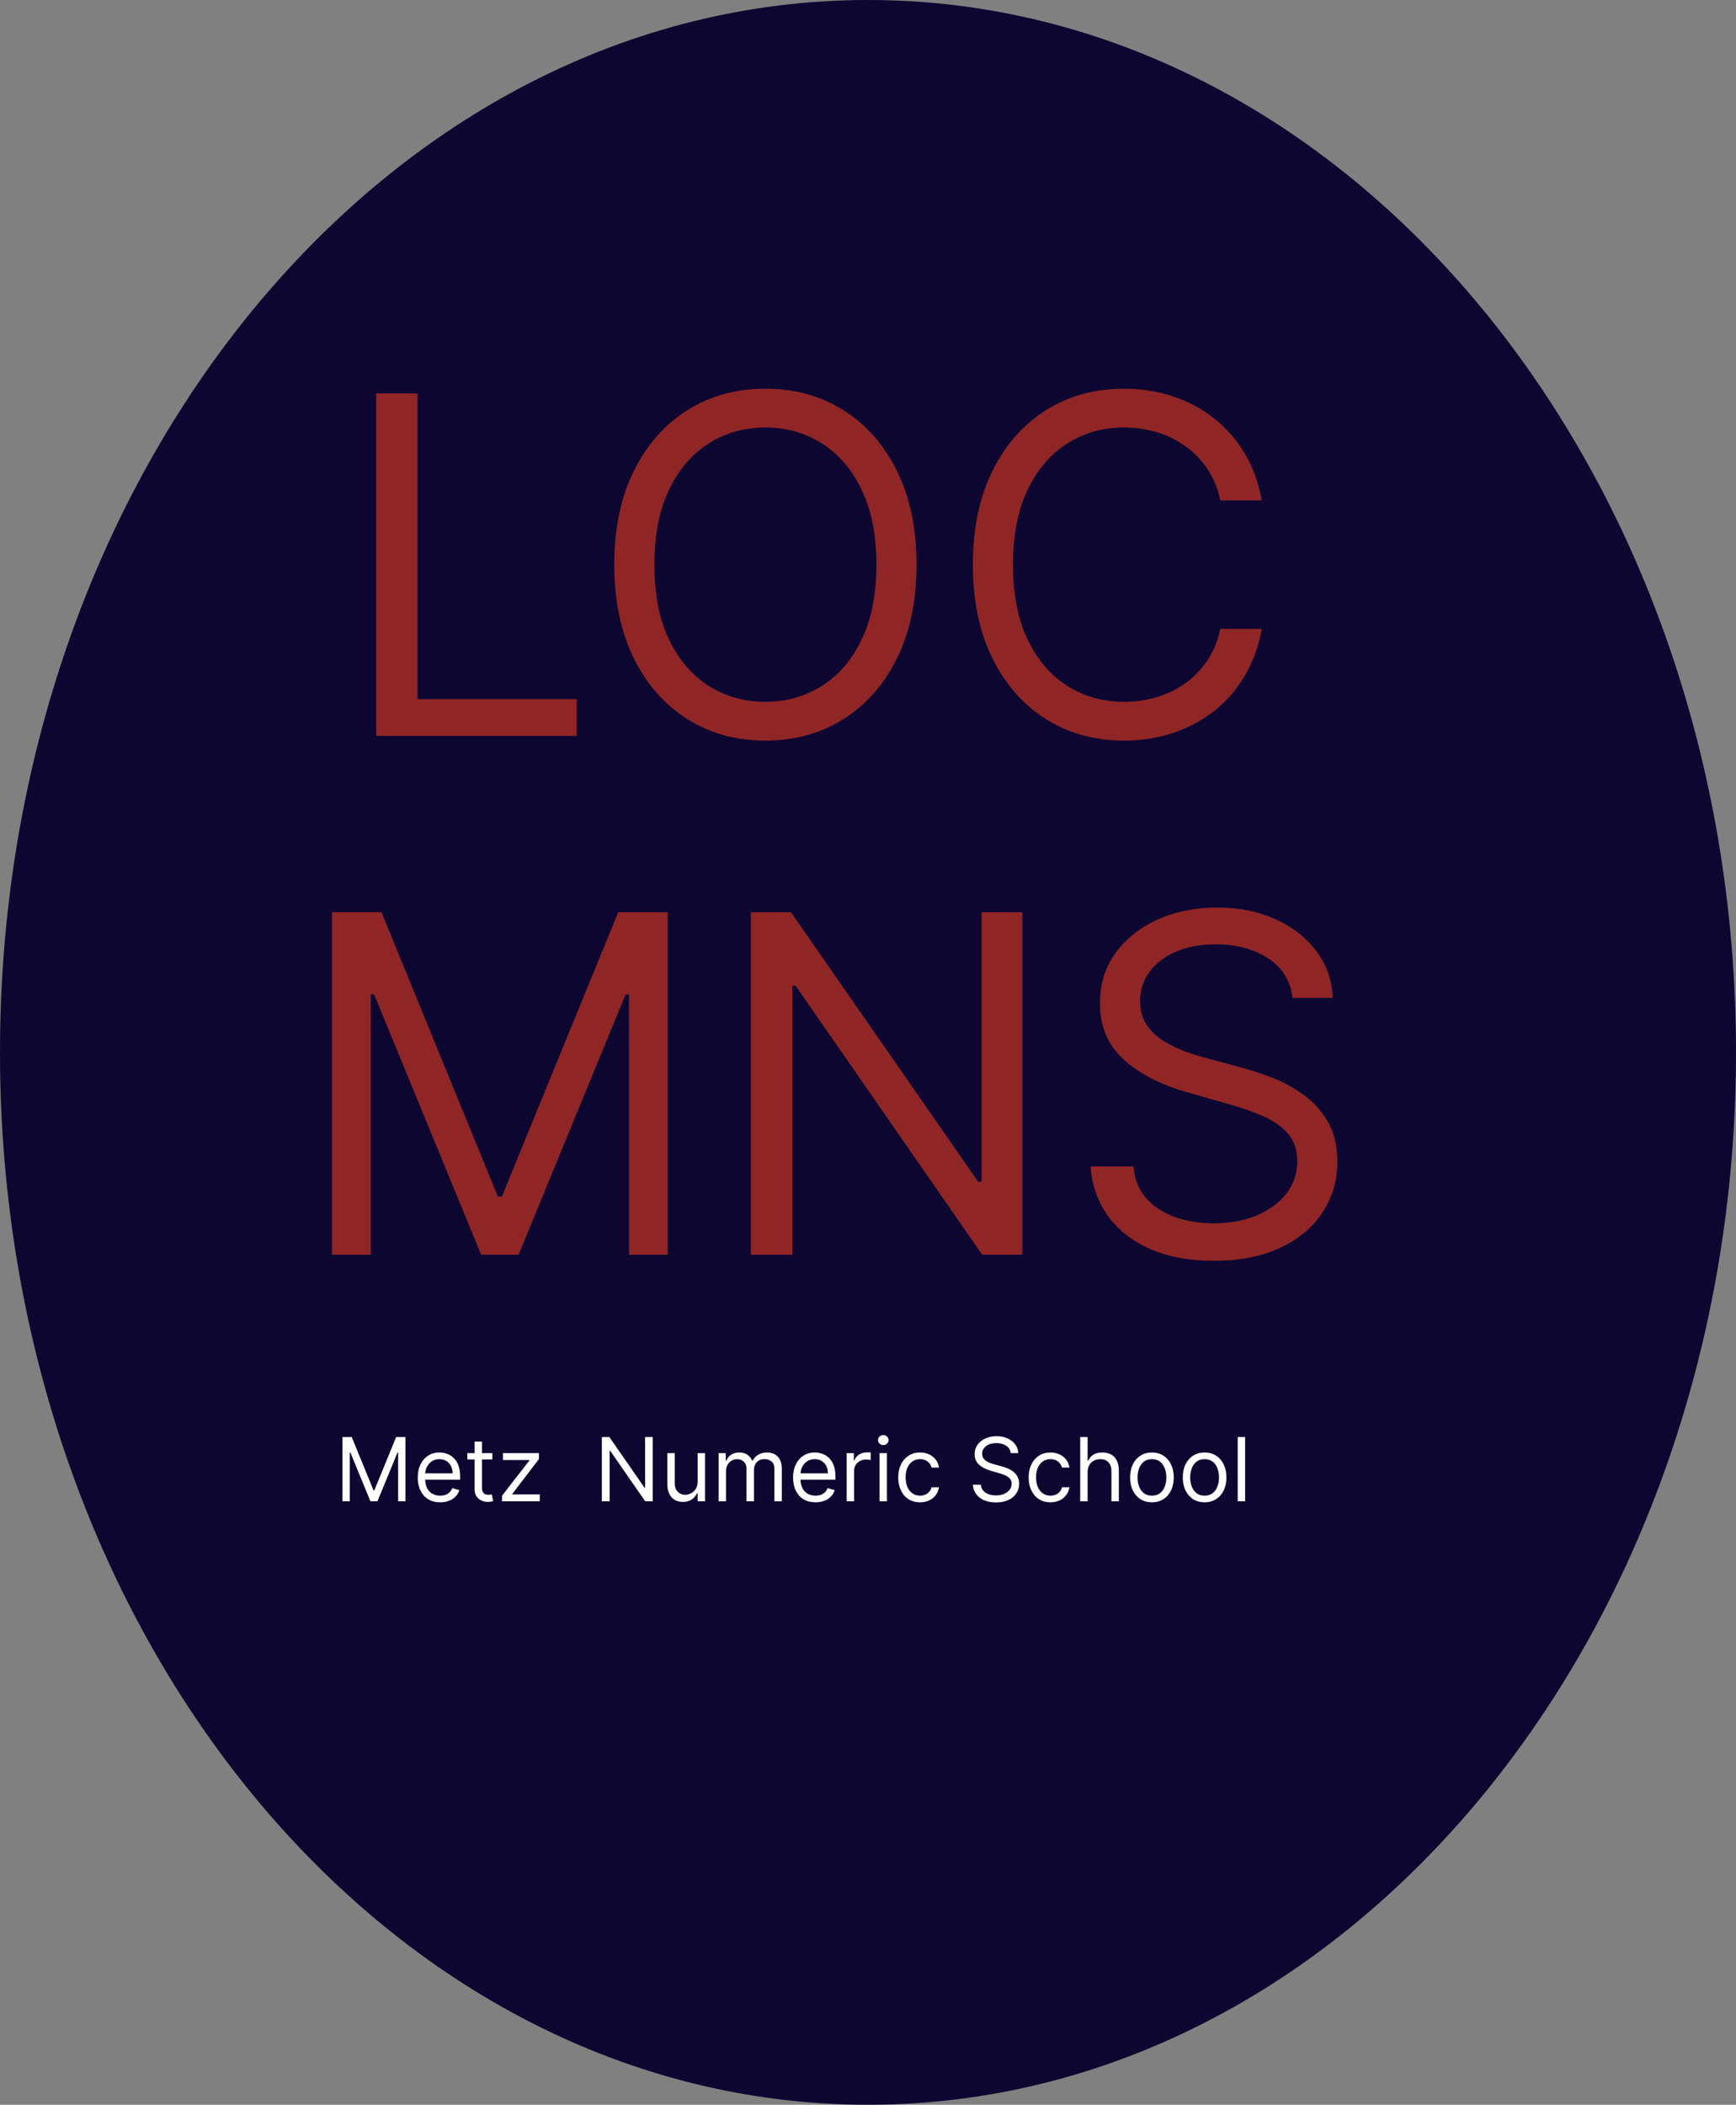 <svg width="472" height="572" viewBox="0 0 472 572" fill="none" xmlns="http://www.w3.org/2000/svg">
<rect x="0" y="0" width="472" height="572" fill="#808080" stroke="none"/>
<path d="M472 286C472 443.953 366.339 572 236 572C105.661 572 0 443.953 0 286C0 128.047 105.661 0 236 0C366.339 0 472 128.047 472 286Z" fill="#0C0631"/>
<path d="M90.273 247.909H103.727L135.364 325.182H136.455L168.091 247.909H181.545V341H171V270.273H170.091L141 341H130.818L101.727 270.273H100.818V341H90.273V247.909ZM277.966 247.909V341H267.057L216.33 267.909H215.42V341H204.148V247.909H215.057L265.966 321.182H266.875V247.909H277.966ZM351.432 271.182C350.886 266.576 348.674 263 344.795 260.455C340.917 257.909 336.159 256.636 330.523 256.636C326.402 256.636 322.795 257.303 319.705 258.636C316.644 259.97 314.25 261.803 312.523 264.136C310.826 266.47 309.977 269.121 309.977 272.091C309.977 274.576 310.568 276.712 311.75 278.5C312.962 280.258 314.508 281.727 316.386 282.909C318.265 284.061 320.235 285.015 322.295 285.773C324.356 286.5 326.25 287.091 327.977 287.545L337.432 290.091C339.856 290.727 342.553 291.606 345.523 292.727C348.523 293.848 351.386 295.379 354.114 297.318C356.871 299.227 359.144 301.682 360.932 304.682C362.72 307.682 363.614 311.364 363.614 315.727C363.614 320.758 362.295 325.303 359.659 329.364C357.053 333.424 353.235 336.652 348.205 339.045C343.205 341.439 337.129 342.636 329.977 342.636C323.311 342.636 317.538 341.561 312.659 339.409C307.811 337.258 303.992 334.258 301.205 330.409C298.447 326.561 296.886 322.091 296.523 317H308.159C308.462 320.515 309.644 323.424 311.705 325.727C313.795 328 316.432 329.697 319.614 330.818C322.826 331.909 326.28 332.455 329.977 332.455C334.28 332.455 338.144 331.758 341.568 330.364C344.992 328.939 347.705 326.97 349.705 324.455C351.705 321.909 352.705 318.939 352.705 315.545C352.705 312.455 351.841 309.939 350.114 308C348.386 306.061 346.114 304.485 343.295 303.273C340.477 302.061 337.432 301 334.159 300.091L322.705 296.818C315.432 294.727 309.674 291.742 305.432 287.864C301.189 283.985 299.068 278.909 299.068 272.636C299.068 267.424 300.477 262.879 303.295 259C306.144 255.091 309.962 252.061 314.75 249.909C319.568 247.727 324.947 246.636 330.886 246.636C336.886 246.636 342.22 247.712 346.886 249.864C351.553 251.985 355.25 254.894 357.977 258.591C360.735 262.288 362.189 266.485 362.341 271.182H351.432Z" fill="#902525"/>
<path d="M102.273 200V106.909H113.545V190H156.818V200H102.273ZM249.193 153.455C249.193 163.273 247.42 171.758 243.875 178.909C240.33 186.061 235.466 191.576 229.284 195.455C223.102 199.333 216.042 201.273 208.102 201.273C200.163 201.273 193.102 199.333 186.92 195.455C180.739 191.576 175.875 186.061 172.33 178.909C168.784 171.758 167.011 163.273 167.011 153.455C167.011 143.636 168.784 135.152 172.33 128C175.875 120.848 180.739 115.333 186.92 111.455C193.102 107.576 200.163 105.636 208.102 105.636C216.042 105.636 223.102 107.576 229.284 111.455C235.466 115.333 240.33 120.848 243.875 128C247.42 135.152 249.193 143.636 249.193 153.455ZM238.284 153.455C238.284 145.394 236.936 138.591 234.239 133.045C231.572 127.5 227.951 123.303 223.375 120.455C218.83 117.606 213.739 116.182 208.102 116.182C202.466 116.182 197.36 117.606 192.784 120.455C188.239 123.303 184.617 127.5 181.92 133.045C179.254 138.591 177.92 145.394 177.92 153.455C177.92 161.515 179.254 168.318 181.92 173.864C184.617 179.409 188.239 183.606 192.784 186.455C197.36 189.303 202.466 190.727 208.102 190.727C213.739 190.727 218.83 189.303 223.375 186.455C227.951 183.606 231.572 179.409 234.239 173.864C236.936 168.318 238.284 161.515 238.284 153.455ZM343.057 136H331.784C331.117 132.758 329.951 129.909 328.284 127.455C326.648 125 324.648 122.939 322.284 121.273C319.951 119.576 317.36 118.303 314.511 117.455C311.663 116.606 308.693 116.182 305.602 116.182C299.966 116.182 294.86 117.606 290.284 120.455C285.739 123.303 282.117 127.5 279.42 133.045C276.754 138.591 275.42 145.394 275.42 153.455C275.42 161.515 276.754 168.318 279.42 173.864C282.117 179.409 285.739 183.606 290.284 186.455C294.86 189.303 299.966 190.727 305.602 190.727C308.693 190.727 311.663 190.303 314.511 189.455C317.36 188.606 319.951 187.348 322.284 185.682C324.648 183.985 326.648 181.909 328.284 179.455C329.951 176.97 331.117 174.121 331.784 170.909H343.057C342.208 175.667 340.663 179.924 338.42 183.682C336.178 187.439 333.39 190.636 330.057 193.273C326.723 195.879 322.981 197.864 318.83 199.227C314.708 200.591 310.299 201.273 305.602 201.273C297.663 201.273 290.602 199.333 284.42 195.455C278.239 191.576 273.375 186.061 269.83 178.909C266.284 171.758 264.511 163.273 264.511 153.455C264.511 143.636 266.284 135.152 269.83 128C273.375 120.848 278.239 115.333 284.42 111.455C290.602 107.576 297.663 105.636 305.602 105.636C310.299 105.636 314.708 106.318 318.83 107.682C322.981 109.045 326.723 111.045 330.057 113.682C333.39 116.288 336.178 119.47 338.42 123.227C340.663 126.955 342.208 131.212 343.057 136Z" fill="#902525"/>
<path d="M93.114 390.545H95.636L101.568 405.034H101.773L107.705 390.545H110.227V408H108.25V394.739H108.08L102.625 408H100.716L95.261 394.739H95.091V408H93.114V390.545ZM119.681 408.273C118.42 408.273 117.332 407.994 116.417 407.438C115.508 406.875 114.806 406.091 114.312 405.085C113.823 404.074 113.579 402.898 113.579 401.557C113.579 400.216 113.823 399.034 114.312 398.011C114.806 396.983 115.494 396.182 116.374 395.608C117.261 395.028 118.295 394.739 119.477 394.739C120.158 394.739 120.832 394.852 121.496 395.08C122.161 395.307 122.766 395.676 123.312 396.188C123.857 396.693 124.292 397.364 124.616 398.199C124.94 399.034 125.102 400.062 125.102 401.284V402.136H115.011V400.398H123.056C123.056 399.659 122.908 399 122.613 398.42C122.323 397.841 121.908 397.384 121.369 397.048C120.835 396.713 120.204 396.545 119.477 396.545C118.675 396.545 117.982 396.744 117.397 397.142C116.817 397.534 116.371 398.045 116.059 398.676C115.746 399.307 115.59 399.983 115.59 400.705V401.864C115.59 402.852 115.761 403.69 116.102 404.378C116.448 405.06 116.928 405.58 117.542 405.938C118.156 406.29 118.869 406.466 119.681 406.466C120.21 406.466 120.687 406.392 121.113 406.244C121.545 406.091 121.917 405.864 122.229 405.562C122.542 405.256 122.783 404.875 122.954 404.42L124.897 404.966C124.692 405.625 124.349 406.205 123.866 406.705C123.383 407.199 122.786 407.585 122.076 407.864C121.366 408.136 120.567 408.273 119.681 408.273ZM133.854 394.909V396.614H127.07V394.909H133.854ZM129.048 391.773H131.059V404.25C131.059 404.818 131.141 405.244 131.306 405.528C131.477 405.807 131.692 405.994 131.954 406.091C132.221 406.182 132.502 406.227 132.798 406.227C133.019 406.227 133.201 406.216 133.343 406.193C133.485 406.165 133.599 406.142 133.684 406.125L134.093 407.932C133.957 407.983 133.766 408.034 133.522 408.085C133.278 408.142 132.968 408.17 132.593 408.17C132.025 408.17 131.468 408.048 130.923 407.804C130.383 407.56 129.934 407.188 129.576 406.688C129.224 406.188 129.048 405.557 129.048 404.795V391.773ZM136.505 408V406.466L143.937 396.92V396.784H136.744V394.909H146.528V396.511L139.3 405.989V406.125H146.766V408H136.505ZM177.478 390.545V408H175.433L165.921 394.295H165.751V408H163.637V390.545H165.683L175.228 404.284H175.398V390.545H177.478ZM189.685 402.648V394.909H191.696V408H189.685V405.784H189.548C189.241 406.449 188.764 407.014 188.116 407.48C187.469 407.94 186.651 408.17 185.662 408.17C184.844 408.17 184.116 407.991 183.48 407.634C182.844 407.27 182.344 406.724 181.98 405.997C181.616 405.264 181.435 404.341 181.435 403.227V394.909H183.446V403.091C183.446 404.045 183.713 404.807 184.247 405.375C184.787 405.943 185.474 406.227 186.31 406.227C186.81 406.227 187.318 406.099 187.835 405.844C188.358 405.588 188.795 405.196 189.148 404.668C189.506 404.139 189.685 403.466 189.685 402.648ZM195.38 408V394.909H197.323V396.955H197.494C197.766 396.256 198.207 395.713 198.815 395.327C199.423 394.935 200.153 394.739 201.005 394.739C201.869 394.739 202.587 394.935 203.161 395.327C203.741 395.713 204.192 396.256 204.516 396.955H204.653C204.988 396.278 205.491 395.741 206.161 395.344C206.832 394.94 207.636 394.739 208.573 394.739C209.744 394.739 210.701 395.105 211.445 395.838C212.19 396.565 212.562 397.699 212.562 399.239V408H210.55V399.239C210.55 398.273 210.286 397.582 209.758 397.168C209.229 396.753 208.607 396.545 207.891 396.545C206.971 396.545 206.258 396.824 205.752 397.381C205.246 397.932 204.994 398.631 204.994 399.477V408H202.948V399.034C202.948 398.29 202.707 397.69 202.224 397.236C201.741 396.776 201.119 396.545 200.357 396.545C199.835 396.545 199.346 396.685 198.891 396.963C198.442 397.241 198.079 397.628 197.8 398.122C197.528 398.611 197.391 399.176 197.391 399.818V408H195.38ZM221.728 408.273C220.467 408.273 219.379 407.994 218.464 407.438C217.555 406.875 216.853 406.091 216.359 405.085C215.87 404.074 215.626 402.898 215.626 401.557C215.626 400.216 215.87 399.034 216.359 398.011C216.853 396.983 217.54 396.182 218.421 395.608C219.308 395.028 220.342 394.739 221.523 394.739C222.205 394.739 222.879 394.852 223.543 395.08C224.208 395.307 224.813 395.676 225.359 396.188C225.904 396.693 226.339 397.364 226.663 398.199C226.987 399.034 227.148 400.062 227.148 401.284V402.136H217.058V400.398H225.103C225.103 399.659 224.955 399 224.66 398.42C224.37 397.841 223.955 397.384 223.415 397.048C222.881 396.713 222.251 396.545 221.523 396.545C220.722 396.545 220.029 396.744 219.444 397.142C218.864 397.534 218.418 398.045 218.106 398.676C217.793 399.307 217.637 399.983 217.637 400.705V401.864C217.637 402.852 217.808 403.69 218.148 404.378C218.495 405.06 218.975 405.58 219.589 405.938C220.202 406.29 220.915 406.466 221.728 406.466C222.256 406.466 222.734 406.392 223.16 406.244C223.592 406.091 223.964 405.864 224.276 405.562C224.589 405.256 224.83 404.875 225.001 404.42L226.944 404.966C226.739 405.625 226.396 406.205 225.913 406.705C225.43 407.199 224.833 407.585 224.123 407.864C223.413 408.136 222.614 408.273 221.728 408.273ZM230.208 408V394.909H232.151V396.886H232.288C232.526 396.239 232.958 395.713 233.583 395.31C234.208 394.906 234.913 394.705 235.697 394.705C235.844 394.705 236.029 394.707 236.251 394.713C236.472 394.719 236.64 394.727 236.754 394.739V396.784C236.685 396.767 236.529 396.741 236.285 396.707C236.046 396.668 235.793 396.648 235.526 396.648C234.89 396.648 234.322 396.781 233.822 397.048C233.327 397.31 232.935 397.673 232.646 398.139C232.362 398.599 232.219 399.125 232.219 399.716V408H230.208ZM239.138 408V394.909H241.149V408H239.138ZM240.161 392.727C239.768 392.727 239.43 392.594 239.146 392.327C238.868 392.06 238.729 391.739 238.729 391.364C238.729 390.989 238.868 390.668 239.146 390.401C239.43 390.134 239.768 390 240.161 390C240.553 390 240.888 390.134 241.166 390.401C241.45 390.668 241.592 390.989 241.592 391.364C241.592 391.739 241.45 392.06 241.166 392.327C240.888 392.594 240.553 392.727 240.161 392.727ZM250.151 408.273C248.924 408.273 247.867 407.983 246.981 407.403C246.094 406.824 245.413 406.026 244.935 405.009C244.458 403.991 244.219 402.83 244.219 401.523C244.219 400.193 244.464 399.02 244.952 398.003C245.447 396.98 246.134 396.182 247.015 395.608C247.901 395.028 248.935 394.739 250.117 394.739C251.038 394.739 251.867 394.909 252.606 395.25C253.344 395.591 253.95 396.068 254.421 396.682C254.893 397.295 255.185 398.011 255.299 398.83H253.288C253.134 398.233 252.793 397.705 252.265 397.244C251.742 396.778 251.038 396.545 250.151 396.545C249.367 396.545 248.68 396.75 248.089 397.159C247.504 397.562 247.046 398.134 246.717 398.872C246.393 399.605 246.231 400.466 246.231 401.455C246.231 402.466 246.39 403.347 246.708 404.097C247.032 404.847 247.487 405.429 248.072 405.844C248.663 406.259 249.356 406.466 250.151 406.466C250.674 406.466 251.148 406.375 251.575 406.193C252.001 406.011 252.362 405.75 252.657 405.409C252.952 405.068 253.163 404.659 253.288 404.182H255.299C255.185 404.955 254.904 405.651 254.455 406.27C254.012 406.884 253.424 407.372 252.691 407.736C251.964 408.094 251.117 408.273 250.151 408.273ZM274.808 394.909C274.705 394.045 274.29 393.375 273.563 392.898C272.836 392.42 271.944 392.182 270.887 392.182C270.114 392.182 269.438 392.307 268.859 392.557C268.285 392.807 267.836 393.151 267.512 393.588C267.194 394.026 267.035 394.523 267.035 395.08C267.035 395.545 267.146 395.946 267.367 396.281C267.594 396.611 267.884 396.886 268.237 397.108C268.589 397.324 268.958 397.503 269.344 397.645C269.731 397.781 270.086 397.892 270.41 397.977L272.183 398.455C272.637 398.574 273.143 398.739 273.7 398.949C274.262 399.159 274.799 399.446 275.31 399.81C275.827 400.168 276.254 400.628 276.589 401.19C276.924 401.753 277.092 402.443 277.092 403.261C277.092 404.205 276.844 405.057 276.35 405.818C275.862 406.58 275.146 407.185 274.202 407.634C273.265 408.082 272.126 408.307 270.785 408.307C269.535 408.307 268.452 408.105 267.538 407.702C266.629 407.298 265.913 406.736 265.39 406.014C264.873 405.293 264.58 404.455 264.512 403.5H266.694C266.751 404.159 266.972 404.705 267.359 405.136C267.751 405.562 268.245 405.881 268.842 406.091C269.444 406.295 270.092 406.398 270.785 406.398C271.592 406.398 272.316 406.267 272.958 406.006C273.6 405.739 274.109 405.369 274.484 404.898C274.859 404.42 275.046 403.864 275.046 403.227C275.046 402.648 274.884 402.176 274.56 401.812C274.237 401.449 273.81 401.153 273.282 400.926C272.754 400.699 272.183 400.5 271.569 400.33L269.421 399.716C268.058 399.324 266.978 398.764 266.183 398.037C265.387 397.31 264.989 396.358 264.989 395.182C264.989 394.205 265.254 393.352 265.782 392.625C266.316 391.892 267.032 391.324 267.93 390.92C268.833 390.511 269.842 390.307 270.955 390.307C272.08 390.307 273.08 390.509 273.955 390.912C274.83 391.31 275.523 391.855 276.035 392.548C276.552 393.241 276.825 394.028 276.853 394.909H274.808ZM285.612 408.273C284.385 408.273 283.328 407.983 282.442 407.403C281.555 406.824 280.874 406.026 280.396 405.009C279.919 403.991 279.68 402.83 279.68 401.523C279.68 400.193 279.925 399.02 280.413 398.003C280.908 396.98 281.595 396.182 282.476 395.608C283.362 395.028 284.396 394.739 285.578 394.739C286.499 394.739 287.328 394.909 288.067 395.25C288.805 395.591 289.411 396.068 289.882 396.682C290.354 397.295 290.646 398.011 290.76 398.83H288.749C288.595 398.233 288.254 397.705 287.726 397.244C287.203 396.778 286.499 396.545 285.612 396.545C284.828 396.545 284.141 396.75 283.55 397.159C282.964 397.562 282.507 398.134 282.178 398.872C281.854 399.605 281.692 400.466 281.692 401.455C281.692 402.466 281.851 403.347 282.169 404.097C282.493 404.847 282.947 405.429 283.533 405.844C284.124 406.259 284.817 406.466 285.612 406.466C286.135 406.466 286.609 406.375 287.036 406.193C287.462 406.011 287.822 405.75 288.118 405.409C288.413 405.068 288.624 404.659 288.749 404.182H290.76C290.646 404.955 290.365 405.651 289.916 406.27C289.473 406.884 288.885 407.372 288.152 407.736C287.425 408.094 286.578 408.273 285.612 408.273ZM295.712 400.125V408H293.7V390.545H295.712V396.955H295.882C296.189 396.278 296.649 395.741 297.263 395.344C297.882 394.94 298.706 394.739 299.734 394.739C300.626 394.739 301.408 394.918 302.078 395.276C302.749 395.628 303.268 396.17 303.638 396.903C304.013 397.631 304.2 398.557 304.2 399.682V408H302.189V399.818C302.189 398.778 301.919 397.974 301.379 397.406C300.845 396.832 300.104 396.545 299.155 396.545C298.496 396.545 297.905 396.685 297.382 396.963C296.865 397.241 296.456 397.648 296.155 398.182C295.859 398.716 295.712 399.364 295.712 400.125ZM313.198 408.273C312.016 408.273 310.979 407.991 310.087 407.429C309.201 406.866 308.508 406.08 308.008 405.068C307.513 404.057 307.266 402.875 307.266 401.523C307.266 400.159 307.513 398.969 308.008 397.952C308.508 396.935 309.201 396.145 310.087 395.582C310.979 395.02 312.016 394.739 313.198 394.739C314.38 394.739 315.414 395.02 316.3 395.582C317.192 396.145 317.886 396.935 318.38 397.952C318.88 398.969 319.13 400.159 319.13 401.523C319.13 402.875 318.88 404.057 318.38 405.068C317.886 406.08 317.192 406.866 316.3 407.429C315.414 407.991 314.38 408.273 313.198 408.273ZM313.198 406.466C314.096 406.466 314.835 406.236 315.414 405.776C315.994 405.315 316.423 404.71 316.701 403.96C316.979 403.21 317.119 402.398 317.119 401.523C317.119 400.648 316.979 399.832 316.701 399.077C316.423 398.321 315.994 397.71 315.414 397.244C314.835 396.778 314.096 396.545 313.198 396.545C312.3 396.545 311.562 396.778 310.982 397.244C310.403 397.71 309.974 398.321 309.695 399.077C309.417 399.832 309.278 400.648 309.278 401.523C309.278 402.398 309.417 403.21 309.695 403.96C309.974 404.71 310.403 405.315 310.982 405.776C311.562 406.236 312.3 406.466 313.198 406.466ZM327.518 408.273C326.337 408.273 325.3 407.991 324.408 407.429C323.521 406.866 322.828 406.08 322.328 405.068C321.834 404.057 321.587 402.875 321.587 401.523C321.587 400.159 321.834 398.969 322.328 397.952C322.828 396.935 323.521 396.145 324.408 395.582C325.3 395.02 326.337 394.739 327.518 394.739C328.7 394.739 329.734 395.02 330.621 395.582C331.513 396.145 332.206 396.935 332.7 397.952C333.2 398.969 333.45 400.159 333.45 401.523C333.45 402.875 333.2 404.057 332.7 405.068C332.206 406.08 331.513 406.866 330.621 407.429C329.734 407.991 328.7 408.273 327.518 408.273ZM327.518 406.466C328.416 406.466 329.155 406.236 329.734 405.776C330.314 405.315 330.743 404.71 331.021 403.96C331.3 403.21 331.439 402.398 331.439 401.523C331.439 400.648 331.3 399.832 331.021 399.077C330.743 398.321 330.314 397.71 329.734 397.244C329.155 396.778 328.416 396.545 327.518 396.545C326.621 396.545 325.882 396.778 325.303 397.244C324.723 397.71 324.294 398.321 324.016 399.077C323.737 399.832 323.598 400.648 323.598 401.523C323.598 402.398 323.737 403.21 324.016 403.96C324.294 404.71 324.723 405.315 325.303 405.776C325.882 406.236 326.621 406.466 327.518 406.466ZM338.532 390.545V408H336.521V390.545H338.532Z" fill="white"/>
</svg>
